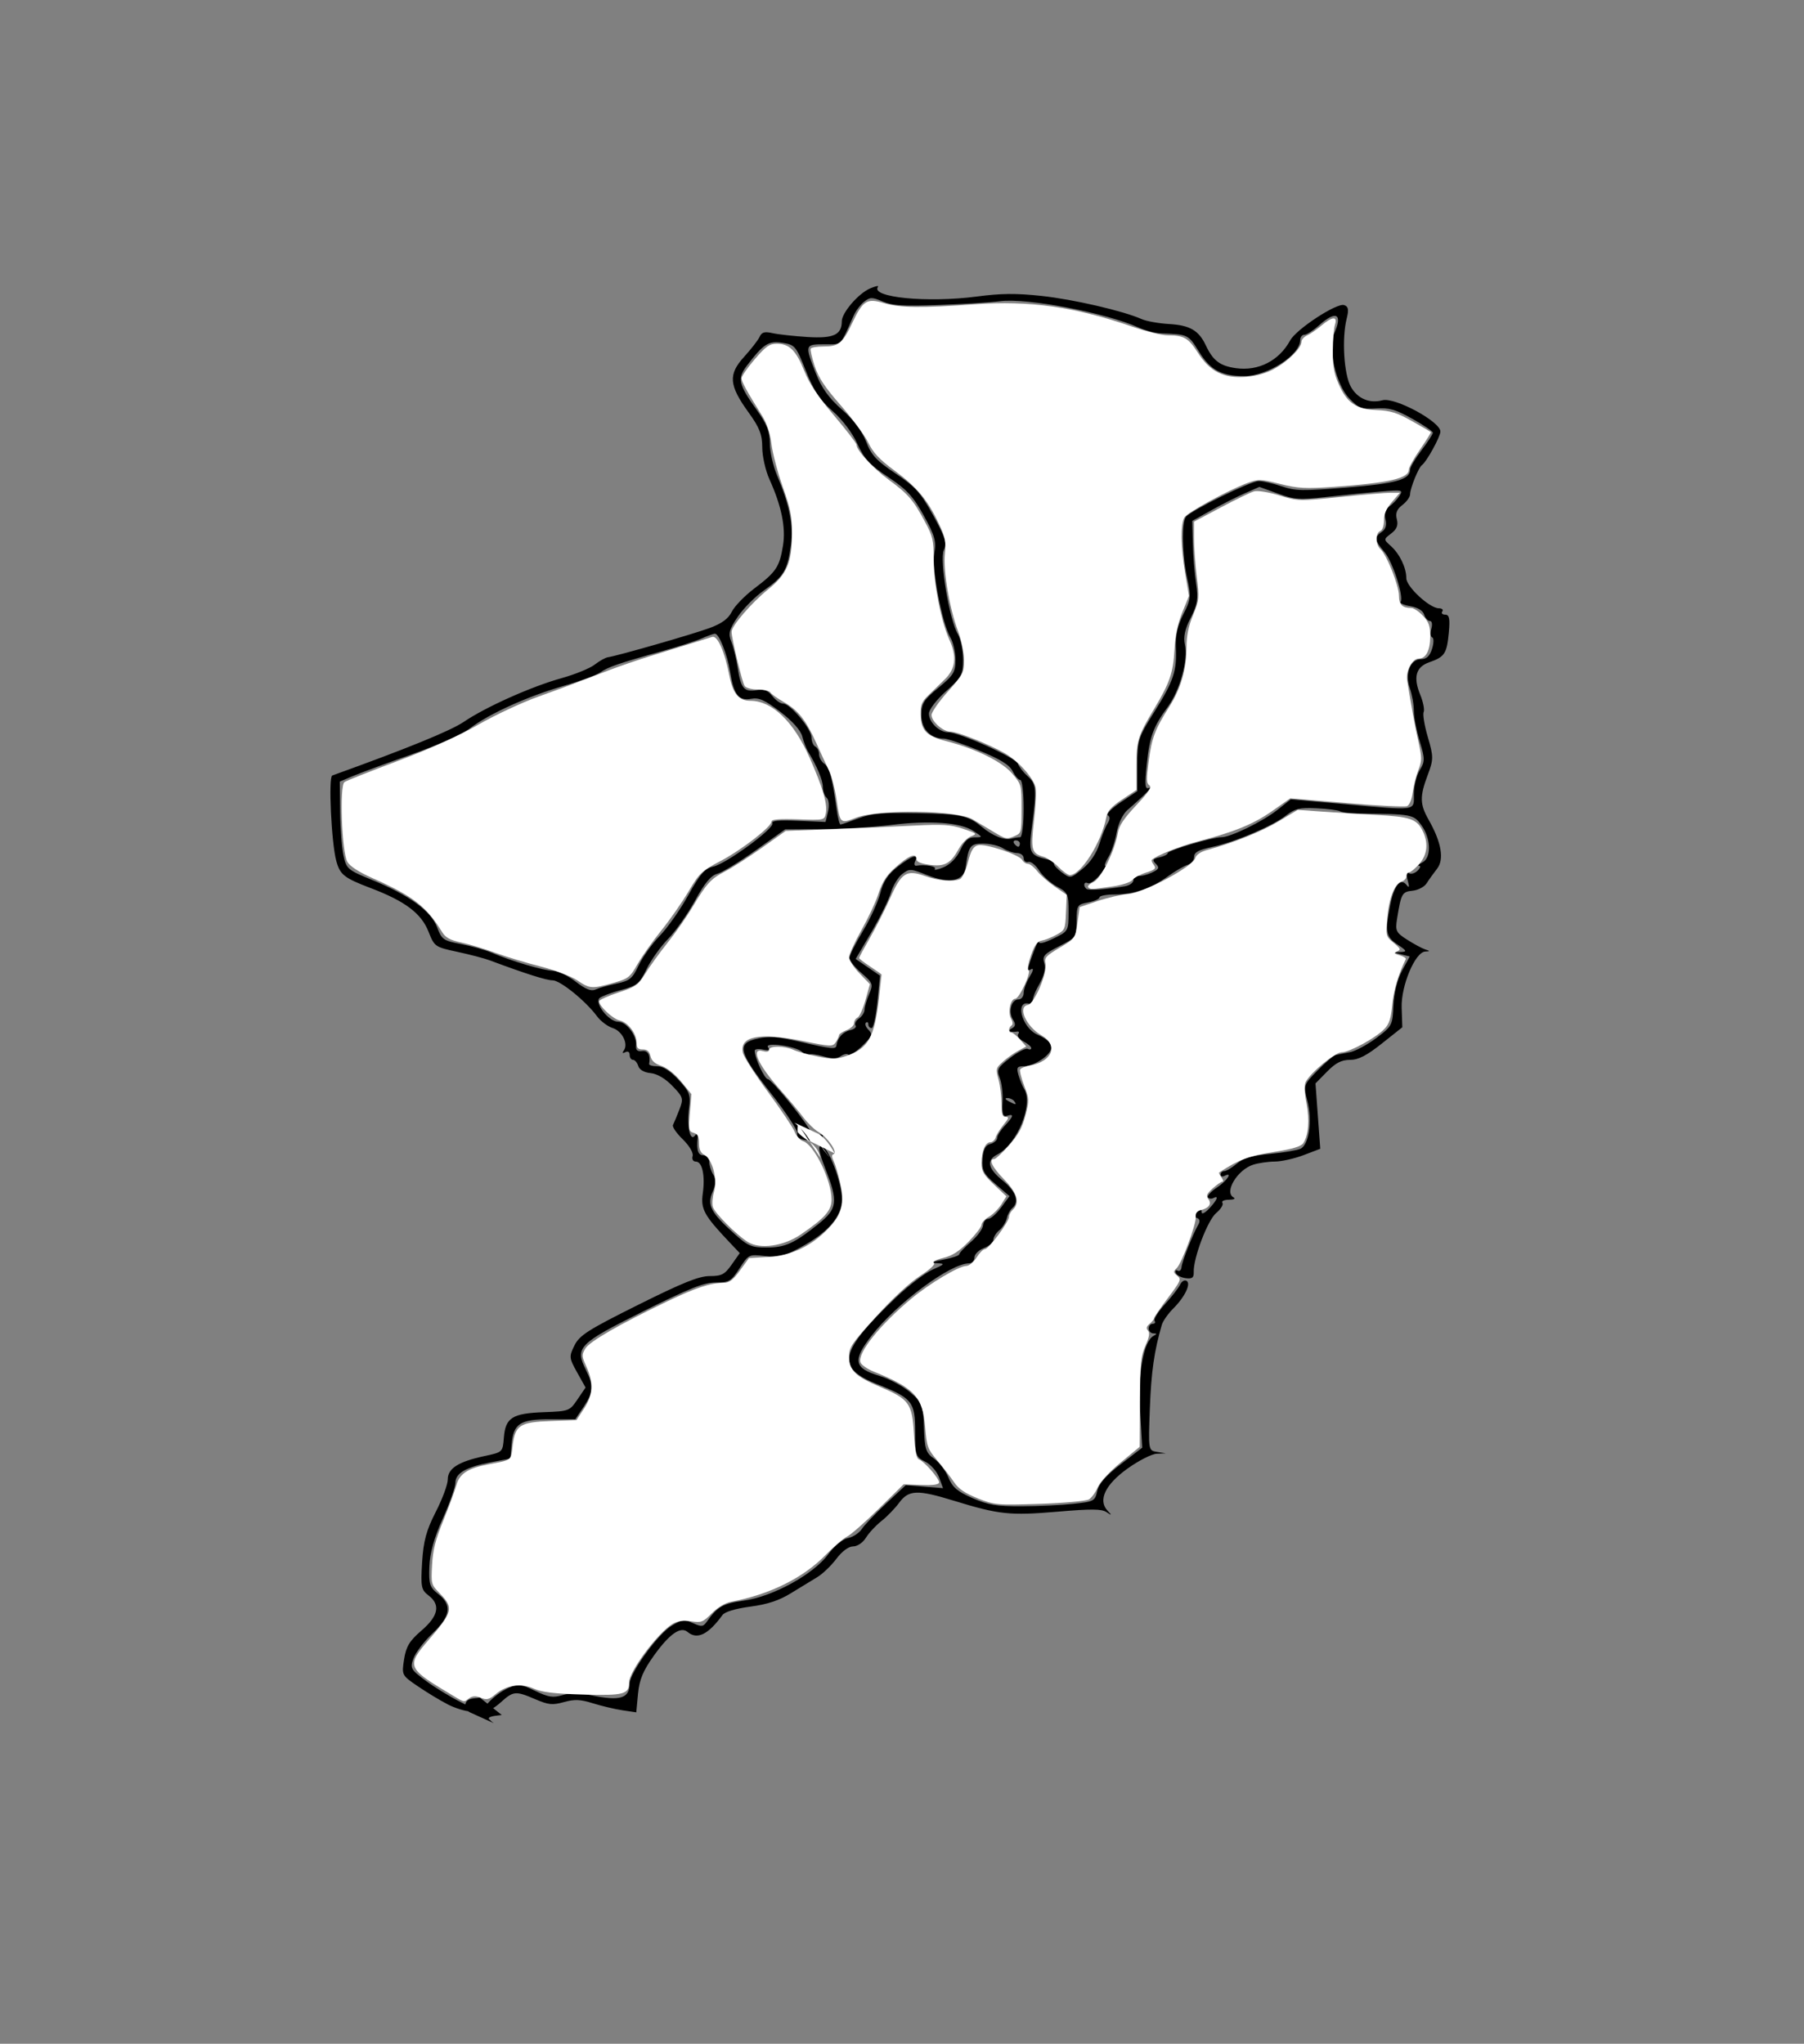 <?xml version="1.0" encoding="UTF-8" standalone="no"?>
<!-- Created with Inkscape (http://www.inkscape.org/) -->

<svg class="img-fluid"
   width="165.375mm"
   height="187.381mm"
   viewBox="0 0 165.375 187.381"
   version="1.1"
   id="svg534"
   xml:space="preserve"
   sodipodi:docname="mfoudi.svg"
   inkscape:version="1.2.2 (732a01da63, 2022-12-09)"
   xmlns:inkscape="http://www.inkscape.org/namespaces/inkscape"
   xmlns:sodipodi="http://sodipodi.sourceforge.net/DTD/sodipodi-0.dtd"
   xmlns="http://www.w3.org/2000/svg"
   xmlns:svg="http://www.w3.org/2000/svg"><rect x="0" y="0" width="165.375" height="187.381" fill="#808080" stroke="none"/><sodipodi:namedview
     id="namedview536"
     pagecolor="#ffffff"
     bordercolor="#000000"
     borderopacity="0.25"
     inkscape:showpageshadow="2"
     inkscape:pageopacity="0.0"
     inkscape:pagecheckerboard="0"
     inkscape:deskcolor="#d1d1d1"
     inkscape:document-units="mm"
     showgrid="false"
     inkscape:zoom="0.71624579"
     inkscape:cx="261.08356"
     inkscape:cy="479.58397"
     inkscape:window-width="1920"
     inkscape:window-height="991"
     inkscape:window-x="-9"
     inkscape:window-y="-9"
     inkscape:window-maximized="1"
     inkscape:current-layer="layer1" /><defs
     id="defs531" /><g
     inkscape:label="Calque 1"
     inkscape:groupmode="layer"
     id="layer1"
     transform="translate(-21.212,-21.889)"><path
       style="fill:#000000;stroke-width:0.318"
       d="m 62.247,178.147 c -0.677,-0.346 -1.903,-1.087 -2.725,-1.648 -1.484,-1.012 -1.492,-1.029 -1.267,-2.478 0.182,-1.17 0.499,-1.693 1.596,-2.637 1.56,-1.341 1.763,-2.37 0.637,-3.224 -0.662,-0.502 -0.718,-0.793 -0.58,-3.034 0.12,-1.949 0.388,-2.937 1.253,-4.623 0.606,-1.179 1.101,-2.521 1.101,-2.982 0,-1.005 0.98,-1.625 3.376,-2.136 1.654,-0.353 1.66,-0.359 1.764,-1.689 0.142,-1.823 0.772,-2.225 3.657,-2.332 2.317,-0.086 2.369,-0.106 3.094,-1.174 l 0.738,-1.086 -0.777,-1.392 c -0.732,-1.312 -0.746,-1.454 -0.241,-2.467 0.464,-0.933 1.237,-1.426 5.831,-3.718 4.087,-2.039 5.587,-2.642 6.569,-2.642 1.094,0 1.377,-0.148 2.013,-1.053 l 0.74,-1.053 -0.966,-1.02 c -2.297,-2.425 -2.623,-3.02 -2.426,-4.429 0.232,-1.663 -0.043,-2.94 -0.632,-2.94 -0.253,0 -0.382,-0.222 -0.297,-0.51 0.086,-0.289 -0.304,-0.952 -0.9,-1.531 -0.578,-0.561 -0.984,-1.152 -0.901,-1.312 0.083,-0.16 0.342,-0.786 0.577,-1.389 0.403,-1.037 0.369,-1.158 -0.62,-2.187 -0.66,-0.687 -1.401,-1.124 -2.006,-1.184 -0.594,-0.059 -1.026,-0.309 -1.134,-0.656 -0.096,-0.308 -0.313,-0.561 -0.481,-0.561 -0.169,0 -0.307,-0.205 -0.307,-0.455 0,-0.269 -0.163,-0.37 -0.401,-0.247 -0.255,0.132 -0.306,0.08 -0.141,-0.145 0.446,-0.605 -0.133,-1.786 -1.012,-2.067 -0.462,-0.148 -1.111,-0.635 -1.441,-1.083 -1.031,-1.399 -3.37,-3.293 -4.066,-3.293 -0.575,0 -2.48,-0.606 -5.789,-1.841 -0.478,-0.178 -1.806,-0.526 -2.952,-0.772 -2.045,-0.44 -2.094,-0.474 -2.638,-1.851 -0.662,-1.675 -2.138,-2.79 -5.277,-3.985 -2.457,-0.935 -2.825,-1.223 -3.174,-2.485 -0.45,-1.626 -0.739,-7.714 -0.372,-7.846 6.793,-2.444 10.851,-4.099 12.045,-4.91 2.016,-1.37 6.203,-3.243 8.967,-4.012 1.242,-0.346 2.613,-0.905 3.046,-1.244 0.434,-0.339 0.981,-0.643 1.216,-0.677 0.864,-0.123 7.77,-2.107 9.312,-2.676 1.127,-0.415 1.724,-0.854 2.043,-1.5 0.248,-0.502 1.185,-1.468 2.083,-2.145 1.983,-1.497 2.294,-1.965 2.61,-3.927 0.265,-1.646 -0.14,-3.623 -1.241,-6.057 -0.364,-0.805 -0.662,-2.125 -0.662,-2.933 0,-1.173 -0.253,-1.819 -1.253,-3.202 -1.803,-2.494 -1.884,-3.48 -0.416,-5.096 0.65,-0.716 1.293,-1.546 1.429,-1.844 0.195,-0.429 0.448,-0.499 1.198,-0.332 0.523,0.117 1.958,0.275 3.189,0.352 2.384,0.15 3.145,-0.199 3.145,-1.443 0,-0.779 1.514,-2.54 2.584,-3.006 0.502,-0.218 0.83,-0.286 0.731,-0.151 -0.714,0.969 4.505,1.484 9.04,0.892 2.278,-0.298 3.6,-0.31 5.966,-0.057 2.897,0.31 7.509,1.379 9.168,2.124 0.426,0.191 1.55,0.394 2.499,0.449 1.921,0.113 2.734,0.583 3.379,1.954 0.661,1.404 1.295,1.886 2.752,2.093 2.068,0.293 3.967,-0.676 4.986,-2.546 0.56,-1.027 4.264,-3.454 4.94,-3.236 0.392,0.126 0.448,0.41 0.242,1.224 -0.462,1.824 -0.26,5.135 0.383,6.274 0.612,1.082 1.701,1.545 2.891,1.228 1.135,-0.302 5.313,1.954 5.313,2.869 0,0.475 -1.281,2.799 -1.698,3.081 -0.3,0.203 -1.08,2.133 -1.08,2.673 0,0.244 -0.318,0.686 -0.708,0.982 -0.507,0.385 -0.651,0.755 -0.508,1.302 0.144,0.549 -0.002,0.917 -0.513,1.306 -0.707,0.537 -0.708,0.547 -0.036,1.149 0.812,0.728 1.418,1.988 1.418,2.949 0,0.783 2.138,2.761 2.984,2.761 0.291,0 0.433,0.131 0.315,0.292 -0.118,0.16 0.002,0.292 0.269,0.292 0.375,0 0.448,0.375 0.325,1.677 -0.178,1.894 -0.382,2.201 -1.786,2.689 -1.231,0.428 -1.492,1.367 -0.83,2.981 0.271,0.66 0.412,1.374 0.314,1.588 -0.098,0.214 0.076,1.252 0.386,2.308 0.523,1.779 0.522,2.032 -0.013,3.455 -0.742,1.975 -0.727,2.681 0.083,4.109 1.176,2.072 1.443,3.634 0.769,4.495 -0.324,0.414 -0.755,1.015 -0.957,1.336 -0.203,0.321 -0.782,0.625 -1.288,0.675 -0.96,0.096 -1.046,0.252 -1.418,2.572 -0.177,1.103 -0.097,1.267 0.933,1.923 0.62,0.394 1.361,0.792 1.647,0.885 0.463,0.149 0.463,0.171 0,0.196 -0.929,0.05 -2.227,3.151 -2.159,5.157 l 0.06,1.786 -1.882,1.494 c -1.401,1.112 -2.148,1.494 -2.92,1.494 -0.774,0 -1.306,0.274 -2.097,1.079 l -1.06,1.079 0.218,2.997 0.218,2.997 -1.528,0.582 c -0.841,0.32 -2.026,0.585 -2.635,0.589 -0.608,0.004 -1.499,0.132 -1.979,0.285 -1.449,0.462 -2.689,2.511 -1.815,2.997 0.221,0.123 0.044,0.216 -0.417,0.219 -0.441,0.003 -0.709,0.131 -0.595,0.285 0.114,0.155 -0.145,0.577 -0.576,0.938 -0.779,0.654 -2.103,4.143 -2.054,5.412 0.02,0.512 -0.139,0.633 -0.734,0.556 -0.417,-0.053 -0.827,-0.267 -0.909,-0.476 -0.083,-0.208 -0.007,-0.304 0.168,-0.213 0.175,0.091 0.336,-0.055 0.358,-0.324 0.042,-0.509 1.042,-3.044 1.536,-3.894 0.18,-0.31 0.13,-0.537 -0.137,-0.62 -0.328,-0.101 -0.325,-0.216 0.013,-0.516 0.36,-0.321 0.434,-0.32 0.434,0.003 0,0.214 0.313,0.056 0.695,-0.352 0.735,-0.785 0.91,-1.233 0.371,-0.953 -0.178,0.092 -0.401,0.063 -0.495,-0.066 -0.095,-0.128 0.285,-0.539 0.844,-0.912 0.934,-0.624 1.47,-1.466 0.669,-1.051 -0.191,0.099 -0.347,0.041 -0.347,-0.129 0,-0.17 0.149,-0.309 0.332,-0.309 0.182,0 0.699,-0.308 1.147,-0.685 0.605,-0.508 1.389,-0.739 3.038,-0.896 1.222,-0.116 2.481,-0.327 2.798,-0.47 0.78,-0.35 1.102,-2.563 0.637,-4.382 -0.369,-1.444 -0.358,-1.477 0.921,-2.787 0.712,-0.729 1.468,-1.369 1.681,-1.423 0.213,-0.053 0.794,-0.171 1.29,-0.262 0.497,-0.091 1.582,-0.67 2.411,-1.288 1.457,-1.086 1.51,-1.185 1.586,-2.994 0.048,-1.133 0.358,-2.388 0.787,-3.183 l 0.709,-1.312 -0.767,-0.19 c -0.701,-0.173 -0.707,-0.192 -0.072,-0.22 0.618,-0.027 0.586,-0.103 -0.292,-0.694 -1.07,-0.719 -1.147,-1.147 -0.655,-3.642 0.349,-1.768 0.951,-2.499 1.493,-1.813 0.246,0.311 0.277,0.195 0.109,-0.41 -0.153,-0.551 -0.11,-0.781 0.124,-0.659 0.197,0.102 0.552,-0.009 0.788,-0.248 0.236,-0.239 0.293,-0.438 0.126,-0.443 -0.167,-0.005 -0.03,-0.143 0.305,-0.306 0.834,-0.408 0.79,-2.2 -0.083,-3.403 -0.73,-1.005 -0.845,-1.027 -5.734,-1.079 -0.764,-0.008 -1.548,-0.102 -1.741,-0.208 -0.194,-0.106 -1.17,-0.23 -2.169,-0.274 -1.541,-0.069 -1.962,0.032 -2.773,0.662 -1.262,0.98 -4.711,2.449 -6.774,2.886 -1.244,0.263 -1.65,0.485 -1.65,0.903 0,0.305 -0.274,0.638 -0.608,0.74 -0.334,0.102 -1.143,0.574 -1.798,1.048 -1.548,1.121 -3.139,1.664 -4.876,1.664 -0.77,0 -1.4,0.121 -1.4,0.268 0,0.148 -0.469,0.355 -1.042,0.461 -0.992,0.183 -1.042,0.265 -1.053,1.7 -0.011,1.474 -0.046,1.525 -1.598,2.317 -1.392,0.709 -1.56,0.901 -1.363,1.559 0.147,0.49 -0.03,1.19 -0.512,2.026 -0.405,0.702 -0.638,1.41 -0.518,1.572 0.125,0.17 0.002,0.227 -0.286,0.134 -1.414,-0.456 -0.785,2.152 0.678,2.809 1.496,0.672 1.667,1.309 0.578,2.156 -0.525,0.409 -1.311,0.743 -1.746,0.743 -0.687,0 -0.762,0.106 -0.563,0.802 0.126,0.441 0.363,1.023 0.528,1.293 0.858,1.408 -0.641,5.052 -2.466,5.999 -1.029,0.534 -0.871,1.281 0.508,2.403 1.209,0.984 1.538,1.945 0.86,2.514 -0.195,0.164 -0.421,0.586 -0.502,0.938 -0.081,0.352 -0.39,0.844 -0.686,1.093 -0.297,0.249 -0.54,0.643 -0.54,0.876 0,0.233 -0.391,0.572 -0.868,0.755 -0.478,0.183 -0.868,0.573 -0.868,0.868 0,0.295 -0.226,0.536 -0.501,0.536 -1.691,0 -6.607,3.644 -8.906,6.601 -1.788,2.3 -1.657,3.002 0.694,3.712 0.914,0.276 2.19,0.959 2.835,1.518 1.105,0.957 1.178,1.147 1.25,3.244 0.068,1.966 0.177,2.298 0.931,2.833 0.47,0.333 1.062,1.112 1.316,1.73 0.367,0.894 0.818,1.279 2.202,1.883 1.46,0.636 2.188,0.757 4.519,0.748 1.528,-0.005 3.661,-0.106 4.741,-0.223 1.877,-0.203 1.972,-0.254 2.178,-1.178 0.15,-0.673 0.807,-1.42 2.17,-2.468 l 1.954,-1.503 -0.198,-3.372 c -0.204,-3.479 0.32,-6.388 1.239,-6.878 0.322,-0.172 0.319,-0.225 -0.015,-0.228 -0.239,-0.003 -0.434,-0.201 -0.434,-0.442 0,-0.241 0.166,-0.437 0.368,-0.437 0.202,0 0.279,-0.12 0.171,-0.267 -0.108,-0.147 0.32,-0.836 0.952,-1.531 0.631,-0.695 1.257,-1.502 1.389,-1.793 0.132,-0.291 0.392,-0.45 0.577,-0.354 0.457,0.237 -0.127,1.47 -1.21,2.55 -0.472,0.471 -0.942,1.142 -1.044,1.49 -0.696,2.382 -0.972,4.319 -1.098,7.682 -0.142,3.821 -0.139,3.842 0.657,3.969 l 0.8,0.128 -0.831,0.04 c -0.457,0.022 -1.662,0.636 -2.679,1.365 -2.037,1.461 -2.718,2.898 -1.826,3.853 0.422,0.451 0.411,0.466 -0.096,0.134 -0.456,-0.299 -1.356,-0.306 -4.529,-0.036 -4.335,0.369 -5.329,0.262 -9.488,-1.017 -3.316,-1.02 -4.116,-0.989 -4.986,0.192 -0.386,0.524 -1.117,1.278 -1.624,1.677 -0.508,0.398 -1.147,1.085 -1.42,1.526 -0.285,0.46 -0.787,0.802 -1.178,0.802 -0.415,0 -1.018,0.448 -1.543,1.146 -0.474,0.63 -1.262,1.385 -1.753,1.677 -0.49,0.292 -1.572,0.952 -2.403,1.467 -1.076,0.666 -2.149,1.021 -3.722,1.231 -1.379,0.184 -2.34,0.474 -2.557,0.772 -1.306,1.795 -2.318,2.288 -3.193,1.554 -0.642,-0.539 -1.648,0.16 -3.066,2.129 -1.013,1.406 -1.359,2.231 -1.482,3.536 l -0.161,1.702 -1.258,-0.187 c -0.692,-0.103 -1.91,-0.391 -2.706,-0.639 -1.172,-0.366 -1.68,-0.388 -2.668,-0.114 -1.05,0.291 -1.416,0.254 -2.619,-0.261 -1.824,-0.781 -2.007,-0.764 -3.192,0.301 -0.551,0.495 -1.172,0.853 -1.38,0.795 -0.535,-0.15 0.911,-1.615 2.107,-2.134 0.909,-0.394 1.097,-0.374 2.445,0.269 1.232,0.587 1.625,0.648 2.51,0.389 0.747,-0.219 1.51,-0.212 2.647,0.022 2.634,0.543 3.492,0.282 3.502,-1.065 0.007,-0.985 2.609,-4.572 3.856,-5.317 0.956,-0.571 1.161,-0.596 1.957,-0.238 0.794,0.357 0.931,0.342 1.274,-0.144 0.965,-1.365 1.488,-1.662 3.371,-1.917 2.642,-0.357 6.377,-2.398 7.726,-4.222 0.585,-0.791 1.333,-1.409 1.833,-1.514 0.465,-0.098 1.036,-0.472 1.269,-0.831 0.233,-0.359 1.235,-1.411 2.227,-2.338 l 1.803,-1.685 1.708,0.138 1.708,0.138 -0.361,-0.989 c -0.199,-0.544 -0.773,-1.193 -1.276,-1.442 -0.864,-0.428 -0.914,-0.579 -0.914,-2.745 0,-2.733 -0.275,-3.08 -3.436,-4.334 -3.871,-1.535 -3.571,-2.957 1.684,-7.979 1.141,-1.091 2.638,-2.233 3.326,-2.538 1.171,-0.52 1.195,-0.558 0.382,-0.599 -0.611,-0.031 -0.431,-0.126 0.608,-0.322 0.812,-0.153 1.476,-0.376 1.476,-0.497 0,-0.12 0.478,-0.629 1.062,-1.131 0.584,-0.501 1.086,-1.182 1.116,-1.513 0.03,-0.331 0.242,-0.601 0.473,-0.601 0.23,0 0.764,-0.469 1.186,-1.043 l 0.768,-1.043 -1.278,-1.098 c -1.106,-0.951 -1.266,-1.261 -1.192,-2.309 0.061,-0.87 0.261,-1.257 0.712,-1.377 0.345,-0.092 0.627,-0.337 0.627,-0.545 0,-0.208 0.313,-0.712 0.695,-1.12 0.817,-0.872 0.876,-1.127 0.213,-0.913 -0.375,0.121 -0.466,-0.156 -0.411,-1.248 0.039,-0.772 -0.079,-1.779 -0.261,-2.239 -0.298,-0.752 -0.202,-0.935 0.957,-1.827 0.709,-0.545 1.434,-0.916 1.611,-0.824 0.177,0.092 0.322,0.06 0.322,-0.071 0,-0.131 -0.319,-0.406 -0.708,-0.61 -0.389,-0.204 -0.612,-0.501 -0.495,-0.661 0.117,-0.159 0.084,-0.27 -0.073,-0.247 -0.672,0.098 -0.946,-0.055 -0.511,-0.286 0.352,-0.187 0.378,-0.394 0.105,-0.823 -0.452,-0.709 -0.14,-1.834 0.508,-1.834 0.264,0 0.48,-0.269 0.48,-0.598 0,-0.329 0.247,-0.999 0.55,-1.49 0.302,-0.491 0.38,-0.805 0.174,-0.697 -0.207,0.107 -0.369,0.155 -0.361,0.105 0.099,-0.583 0.986,-2.909 1.003,-2.633 0.016,0.259 0.44,0.172 1.383,-0.284 1.343,-0.649 1.36,-0.678 1.365,-2.414 0.006,-1.646 -0.062,-1.794 -1.066,-2.34 -0.59,-0.321 -1.326,-0.986 -1.636,-1.479 -0.31,-0.493 -0.755,-0.843 -0.988,-0.778 -0.233,0.065 -0.424,-0.089 -0.424,-0.343 0,-0.254 -0.274,-0.466 -0.608,-0.471 -0.334,-0.005 -0.911,-0.202 -1.282,-0.437 -0.371,-0.235 -1.188,-0.428 -1.817,-0.428 -1.202,0 -1.34,0.185 -1.612,2.17 -0.174,1.272 -1.456,1.537 -3.515,0.724 -1.547,-0.61 -1.634,-0.615 -2.293,-0.114 -0.377,0.286 -0.847,1.057 -1.044,1.713 -0.198,0.656 -1.006,2.293 -1.795,3.637 l -1.436,2.445 1.117,0.766 1.117,0.766 -0.239,2.403 c -0.131,1.321 -0.373,2.403 -0.536,2.403 -0.164,0 -0.297,-0.153 -0.297,-0.34 0,-0.187 -0.1,-0.256 -0.223,-0.153 -0.123,0.103 -0.025,0.387 0.216,0.632 0.355,0.359 0.35,0.542 -0.027,0.955 -0.861,0.942 -1.627,1.497 -1.831,1.326 -0.111,-0.093 -0.417,-0.02 -0.68,0.163 -0.355,0.247 -0.765,0.249 -1.589,0.008 -0.611,-0.179 -1.205,-0.246 -1.319,-0.15 -0.115,0.096 -0.38,-0.008 -0.59,-0.231 -0.51,-0.543 -3.537,-0.971 -3.15,-0.445 0.198,0.269 0.069,0.325 -0.477,0.205 -0.412,-0.09 -0.749,-0.043 -0.749,0.104 0,0.662 0.898,2.594 1.213,2.611 0.365,0.02 3.735,4.194 3.94,4.879 0.065,0.216 0.338,0.322 0.608,0.235 0.27,-0.087 0.491,-0.042 0.491,0.1 0,0.363 -0.7,0.517 -1.654,0.364 -0.522,-0.084 -0.771,-0.299 -0.698,-0.604 0.062,-0.26 -1.024,-1.917 -2.414,-3.681 -2.996,-3.801 -3.186,-4.6 -1.195,-5.024 1.038,-0.221 1.864,-0.161 3.734,0.271 3.012,0.697 3.416,0.741 3.464,0.379 0.091,-0.696 0.598,-1.266 1.253,-1.409 0.388,-0.085 0.613,-0.28 0.501,-0.433 -0.113,-0.153 0.028,-0.44 0.312,-0.638 0.284,-0.198 0.517,-0.565 0.517,-0.814 0,-0.25 0.187,-0.889 0.417,-1.421 0.391,-0.908 0.349,-1.026 -0.695,-1.93 -0.611,-0.529 -1.111,-1.153 -1.11,-1.386 6.8e-4,-0.233 0.555,-1.342 1.232,-2.464 0.677,-1.123 1.398,-2.697 1.603,-3.499 0.269,-1.057 0.706,-1.718 1.59,-2.405 1.316,-1.024 1.926,-1.214 1.599,-0.498 -0.113,0.247 -0.069,0.428 0.098,0.403 0.83,-0.127 1.884,0.054 1.707,0.294 -0.11,0.149 0.248,0.084 0.795,-0.145 0.616,-0.258 1.202,-0.861 1.541,-1.584 0.408,-0.873 0.74,-1.167 1.315,-1.167 0.759,0 0.758,-0.007 -0.103,-0.576 -1.196,-0.79 -4.01,-0.997 -7.556,-0.556 -1.624,0.202 -4.474,0.375 -6.333,0.385 l -3.381,0.018 -2.702,1.927 c -1.486,1.06 -3.069,2.025 -3.517,2.144 -0.582,0.155 -1.164,0.855 -2.033,2.447 -0.67,1.226 -1.785,2.813 -2.479,3.526 -0.693,0.713 -1.581,1.96 -1.973,2.77 -0.642,1.327 -0.873,1.517 -2.329,1.911 -0.889,0.241 -1.776,0.572 -1.97,0.736 -0.521,0.44 0.834,2.179 1.699,2.179 0.768,0 1.732,1.296 1.637,2.201 -0.041,0.393 0.127,0.542 0.548,0.483 0.543,-0.077 0.798,0.387 0.649,1.179 -0.023,0.12 0.316,0.219 0.753,0.219 0.523,0 1.186,0.423 1.941,1.239 1.009,1.091 1.126,1.396 0.972,2.551 -0.222,1.667 0.075,3.133 0.524,2.578 0.237,-0.293 0.302,-0.245 0.261,0.192 -0.112,1.171 0.036,1.604 0.545,1.604 0.295,0 0.521,0.261 0.521,0.602 0,0.331 0.165,0.86 0.366,1.176 0.263,0.412 0.244,0.856 -0.065,1.574 -0.521,1.209 -0.17,1.89 1.972,3.82 1.271,1.146 1.589,1.283 2.971,1.283 1.706,0 2.535,-0.375 4.742,-2.145 1.764,-1.415 1.844,-2.035 0.655,-5.082 -0.599,-1.535 -0.701,-2.104 -0.379,-2.104 0.608,0 1.895,3.327 1.895,4.898 0,1.588 -1.27,3.058 -3.836,4.44 -1.499,0.807 -1.962,0.918 -3.228,0.772 -1.46,-0.168 -1.488,-0.154 -2.323,1.128 -0.775,1.192 -0.956,1.298 -2.192,1.298 -1.077,0 -2.415,0.534 -6.675,2.662 -5.904,2.95 -6.239,3.294 -5.21,5.362 0.721,1.448 0.683,2.035 -0.218,3.381 l -0.759,1.133 h -2.313 c -2.759,0 -3.361,0.394 -3.526,2.313 l -0.111,1.291 -1.737,0.331 c -2.332,0.445 -3.298,0.998 -3.306,1.894 -0.004,0.402 -0.526,1.883 -1.161,3.289 -0.788,1.747 -1.176,3.136 -1.224,4.383 -0.062,1.619 0.03,1.904 0.814,2.523 1.289,1.017 1.143,2.016 -0.527,3.609 -0.776,0.74 -1.562,1.775 -1.747,2.301 -0.317,0.9 -0.251,1.018 1.15,2.058 0.818,0.606 2.268,1.489 3.223,1.962 1.427,0.706 1.582,0.855 0.868,0.838 -0.478,-0.011 -1.422,-0.304 -2.099,-0.65 z m 51.938,-55.298 c -0.118,-0.16 -0.401,-0.29 -0.628,-0.287 -0.249,0.003 -0.206,0.117 0.107,0.287 0.667,0.362 0.787,0.362 0.521,0 z M 77.717,112.074 c 1.224,-0.257 1.468,-0.458 2.046,-1.683 0.361,-0.765 1.231,-1.981 1.932,-2.703 0.701,-0.722 1.877,-2.396 2.612,-3.722 1.088,-1.959 1.517,-2.45 2.298,-2.624 1.193,-0.267 5.623,-3.515 5.415,-3.971 -0.109,-0.237 0.572,-0.303 2.359,-0.227 l 2.512,0.106 0.229,-0.959 c 0.127,-0.534 0.073,-1.09 -0.123,-1.254 -0.193,-0.162 -0.352,-0.61 -0.352,-0.995 0,-0.618 -0.552,-1.934 -1.374,-3.275 -0.151,-0.246 -0.381,-0.854 -0.511,-1.353 -0.148,-0.565 -0.906,-1.415 -2.017,-2.262 -1.431,-1.089 -1.956,-1.324 -2.673,-1.192 -1.139,0.209 -1.592,-0.373 -1.93,-2.485 -0.257,-1.607 -1.008,-3.487 -1.393,-3.487 -0.115,0 -0.659,0.196 -1.21,0.435 -0.551,0.239 -2.145,0.754 -3.543,1.144 -3.984,1.112 -5.07,1.483 -5.739,1.963 -0.342,0.246 -1.873,0.81 -3.401,1.254 -3.294,0.957 -6.8,2.545 -8.547,3.87 -0.72,0.546 -3.026,1.578 -5.386,2.411 -2.27,0.801 -4.674,1.687 -5.342,1.97 l -1.216,0.515 0.03,2.768 c 0.017,1.523 0.156,3.337 0.31,4.032 0.267,1.205 0.388,1.307 2.647,2.23 3.361,1.373 5.367,2.834 5.929,4.318 0.43,1.136 0.577,1.24 2.197,1.548 0.955,0.182 2.205,0.532 2.778,0.779 1.78,0.767 4.839,1.67 5.656,1.67 0.429,0 1.356,0.444 2.061,0.986 0.919,0.707 1.433,0.915 1.818,0.736 0.295,-0.138 1.162,-0.382 1.926,-0.542 z m 46.626,-8.93 c 0.43,-0.073 0.781,-0.333 0.781,-0.577 0,-0.245 0.195,-0.411 0.434,-0.371 0.239,0.041 0.796,-0.094 1.238,-0.299 0.66,-0.306 0.727,-0.451 0.377,-0.805 -0.352,-0.356 -0.294,-0.461 0.325,-0.597 0.413,-0.091 0.752,-0.263 0.752,-0.383 0,-0.246 4.1,-1.463 4.93,-1.463 0.841,0 3.797,-1.444 5.142,-2.511 l 1.216,-0.965 4.688,0.42 c 6.998,0.627 6.598,0.681 6.598,-0.895 0,-0.73 0.242,-1.719 0.537,-2.199 0.485,-0.787 0.485,-1.044 0,-2.633 -0.296,-0.968 -0.537,-2.227 -0.537,-2.797 0,-0.57 -0.168,-1.51 -0.374,-2.09 -0.476,-1.341 0.045,-2.658 1.05,-2.658 0.489,0 0.781,-0.279 0.992,-0.948 0.164,-0.521 0.169,-0.991 0.01,-1.045 -0.159,-0.053 -0.193,-0.414 -0.077,-0.802 0.117,-0.391 0.057,-0.705 -0.134,-0.705 -0.189,0 -0.426,-0.263 -0.527,-0.585 -0.114,-0.365 -0.584,-0.652 -1.25,-0.764 -0.588,-0.099 -0.998,-0.275 -0.911,-0.392 0.325,-0.441 -0.72,-3.691 -1.47,-4.573 -0.924,-1.087 -0.96,-1.362 -0.245,-1.86 0.356,-0.248 0.468,-0.637 0.332,-1.156 -0.138,-0.526 -0.023,-0.908 0.351,-1.169 0.305,-0.213 0.721,-0.647 0.924,-0.965 0.353,-0.553 0.282,-0.57 -1.669,-0.406 -1.12,0.094 -3.325,0.315 -4.9,0.49 -2.628,0.292 -3.003,0.268 -4.564,-0.296 l -1.701,-0.614 -1.34,0.588 c -0.737,0.323 -2.122,1.025 -3.077,1.559 l -1.737,0.971 0.05,2.035 c 0.028,1.119 0.164,2.79 0.303,3.711 0.21,1.387 0.124,1.929 -0.498,3.143 -0.527,1.028 -0.686,1.76 -0.532,2.449 0.314,1.405 -0.445,4.176 -1.562,5.707 -1.354,1.855 -1.677,2.747 -1.939,5.356 -0.189,1.879 -0.146,2.253 0.237,2.067 0.45,-0.219 -0.468,0.717 -2.001,2.041 -0.424,0.366 -0.84,1.237 -0.989,2.068 -0.141,0.79 -0.48,1.798 -0.753,2.241 -0.273,0.443 -0.403,0.806 -0.29,0.806 0.113,0 -0.129,0.395 -0.539,0.878 -0.41,0.483 -0.889,0.803 -1.066,0.712 -0.351,-0.182 -0.446,0.249 -0.116,0.526 0.193,0.162 1.779,0.052 3.529,-0.245 z m -2.354,-3.867 c 0.225,-0.746 0.568,-1.604 0.762,-1.906 0.227,-0.354 0.233,-0.613 0.015,-0.729 -0.186,-0.099 0.347,-0.638 1.184,-1.199 l 1.522,-1.019 v -2.394 c 0,-2.273 0.079,-2.52 1.554,-4.869 1.768,-2.815 2.087,-3.772 1.981,-5.939 -0.052,-1.048 0.165,-2.006 0.681,-3.012 0.689,-1.345 0.721,-1.638 0.354,-3.308 -0.458,-2.087 -0.523,-5.09 -0.121,-5.621 0.433,-0.572 5.952,-3.288 6.681,-3.288 0.365,0 1.31,0.217 2.098,0.482 1.286,0.432 1.904,0.443 5.998,0.11 4.529,-0.368 5.78,-0.725 5.78,-1.648 0,-0.21 0.469,-1.003 1.042,-1.761 0.573,-0.759 1.042,-1.483 1.042,-1.611 0,-0.127 -0.845,-0.702 -1.877,-1.278 -1.548,-0.863 -2.133,-1.03 -3.339,-0.951 -1.313,0.086 -1.563,-0.008 -2.45,-0.925 -1.198,-1.237 -1.982,-4.612 -1.38,-5.941 0.817,-1.804 0.179,-2.16 -1.373,-0.765 -0.535,0.481 -1.145,0.875 -1.355,0.875 -0.21,0 -0.382,0.217 -0.382,0.483 0,1.367 -3.007,3.308 -5.123,3.308 -2.087,0 -3.1,-0.54 -4.137,-2.206 -1.012,-1.627 -0.986,-1.614 -3.59,-1.72 -0.478,-0.019 -1.354,-0.253 -1.948,-0.519 -3.039,-1.363 -10.281,-2.741 -12.723,-2.421 -0.814,0.107 -3.312,0.263 -5.553,0.347 -3.295,0.124 -4.285,0.064 -5.18,-0.31 -1.008,-0.422 -1.16,-0.422 -1.712,-0.003 -0.333,0.253 -0.776,0.844 -0.985,1.314 -1.245,2.805 -1.038,2.603 -2.679,2.603 -1.783,0 -1.799,0.054 -0.783,2.64 0.534,1.361 1.194,2.281 2.391,3.337 1.074,0.947 1.855,1.982 2.228,2.952 0.473,1.231 0.949,1.745 2.696,2.916 1.806,1.21 2.318,1.78 3.448,3.834 1.113,2.024 1.27,2.538 0.975,3.189 -0.408,0.901 0.517,6.416 1.296,7.723 0.258,0.433 0.469,1.469 0.469,2.302 0,1.393 -0.125,1.628 -1.563,2.918 -0.879,0.789 -1.563,1.685 -1.563,2.048 0,0.793 0.94,1.712 1.75,1.712 1.02,0 6.187,2.322 6.396,2.874 0.109,0.287 0.519,0.811 0.911,1.165 0.794,0.716 0.835,1.192 0.39,4.562 -0.327,2.475 -0.233,2.676 1.426,3.061 0.346,0.08 0.609,0.254 0.585,0.387 -0.024,0.132 0.308,0.496 0.736,0.808 0.78,0.568 0.78,0.568 1.897,-0.342 0.688,-0.56 1.275,-1.431 1.527,-2.266 z m -7.284,-0.045 c 0,-0.16 -0.166,-0.292 -0.368,-0.292 -0.202,0 -0.271,0.131 -0.153,0.292 0.118,0.16 0.284,0.292 0.368,0.292 0.084,0 0.153,-0.131 0.153,-0.292 z m 0.028,-0.583 c 0.175,0 0.319,-1.181 0.319,-2.624 0,-1.443 -0.137,-2.624 -0.305,-2.624 -0.168,0 -0.484,-0.361 -0.703,-0.802 -0.289,-0.584 -1.128,-1.1 -3.081,-1.899 -1.476,-0.603 -2.922,-1.095 -3.214,-1.093 -1.225,0.009 -2.074,-0.867 -2.074,-2.139 0,-1.078 0.198,-1.398 1.563,-2.523 1.377,-1.134 1.563,-1.438 1.563,-2.554 0,-0.696 -0.21,-1.62 -0.466,-2.053 -0.774,-1.309 -1.727,-6.307 -1.473,-7.728 0.195,-1.09 0.049,-1.614 -0.961,-3.441 -0.975,-1.765 -1.566,-2.405 -3.262,-3.534 -1.689,-1.124 -2.212,-1.688 -2.835,-3.061 -0.452,-0.997 -1.377,-2.219 -2.268,-2.995 -1.149,-1.002 -1.728,-1.874 -2.451,-3.691 -0.903,-2.269 -1.002,-2.388 -2.14,-2.567 -1.288,-0.203 -1.733,0.083 -3.28,2.112 -0.879,1.152 -0.754,1.71 0.896,4.011 0.939,1.309 1.222,2.023 1.222,3.08 0,0.757 0.295,2.077 0.656,2.933 1.157,2.745 1.522,4.583 1.274,6.421 -0.307,2.276 -0.659,2.869 -2.45,4.126 -0.819,0.575 -1.911,1.674 -2.427,2.442 -0.793,1.181 -0.883,1.532 -0.586,2.272 0.193,0.481 0.452,1.537 0.576,2.347 0.294,1.931 0.586,2.287 1.725,2.104 0.707,-0.114 1.054,0.015 1.466,0.543 0.297,0.381 0.743,0.692 0.991,0.692 0.648,0 2.595,2.327 2.595,3.102 0,0.36 0.156,0.735 0.347,0.834 0.191,0.099 0.347,0.419 0.347,0.71 0,0.292 0.219,0.683 0.486,0.869 0.468,0.326 0.712,1.231 1.124,4.179 0.107,0.762 0.265,1.385 0.353,1.385 0.088,0 0.815,-0.249 1.616,-0.554 1.192,-0.453 2.151,-0.542 5.277,-0.488 4.161,0.072 4.776,0.201 6.078,1.272 1.011,0.832 2.065,1.244 2.72,1.063 0.254,-0.07 0.606,-0.128 0.781,-0.128 z"
       id="path667" /><path
       style="fill:#ffffff;stroke-width:0.243"
       d="m 118.232,101.367 c -0.421,-0.416 -1.039,-0.833 -1.373,-0.928 -1.085,-0.306 -1.173,-0.649 -0.858,-3.332 0.157,-1.339 0.222,-2.701 0.144,-3.027 -0.216,-0.898 -1.611,-2.442 -2.834,-3.135 -1.495,-0.847 -4.326,-1.97 -4.967,-1.97 -0.681,0 -1.736,-0.933 -1.736,-1.536 0,-0.257 0.67,-1.218 1.489,-2.135 1.409,-1.578 1.489,-1.732 1.489,-2.873 0,-0.696 -0.235,-1.834 -0.557,-2.693 -0.784,-2.097 -1.361,-5.514 -1.196,-7.084 0.117,-1.117 0.04,-1.494 -0.571,-2.785 -1.023,-2.16 -1.991,-3.316 -4.044,-4.833 -1.392,-1.028 -1.954,-1.626 -2.406,-2.558 -0.324,-0.669 -1.457,-2.204 -2.517,-3.412 -1.472,-1.677 -2.039,-2.531 -2.398,-3.609 -0.258,-0.777 -0.423,-1.499 -0.366,-1.606 0.057,-0.106 0.569,-0.193 1.137,-0.193 1.425,0 1.782,-0.282 2.638,-2.091 1.013,-2.138 1.351,-2.356 2.939,-1.888 1.478,0.436 3.405,0.461 8.315,0.108 5.034,-0.361 9.193,0.231 14.477,2.061 1.236,0.428 2.672,0.78 3.192,0.782 1.517,0.006 1.923,0.237 2.789,1.593 1.114,1.744 2.385,2.377 4.44,2.211 0.987,-0.08 1.904,-0.348 2.655,-0.778 1.266,-0.723 2.404,-1.872 2.404,-2.427 0,-0.197 0.232,-0.461 0.516,-0.587 0.284,-0.126 0.871,-0.529 1.305,-0.896 1.007,-0.851 1.511,-0.885 1.254,-0.087 -0.103,0.319 -0.192,1.392 -0.199,2.385 -0.009,1.389 0.111,2.086 0.523,3.027 0.773,1.766 1.604,2.34 3.5,2.417 1.262,0.051 1.867,0.24 3.227,1.007 0.92,0.519 1.701,0.974 1.735,1.011 0.034,0.037 -0.404,0.743 -0.974,1.568 -0.57,0.825 -1.036,1.66 -1.036,1.855 0,0.818 -1.788,1.234 -6.835,1.593 -2.624,0.187 -3.324,0.149 -4.978,-0.265 -1.79,-0.449 -2,-0.454 -3.018,-0.073 -1.738,0.65 -5.42,2.658 -5.734,3.127 -0.385,0.575 -0.361,2.665 0.06,5.161 l 0.346,2.053 -0.613,1.506 c -0.43,1.058 -0.644,2.085 -0.72,3.453 -0.115,2.091 -0.44,3.029 -1.88,5.428 -1.472,2.452 -1.605,2.886 -1.605,5.236 v 2.168 l -1.311,0.874 c -1.004,0.67 -1.345,1.055 -1.457,1.647 -0.436,2.3 -2.327,5.285 -3.348,5.285 -0.156,0 -0.628,-0.34 -1.049,-0.756 z"
       id="Id_yaounde-i_1"><title
         id="title1055">Yaoundé I</title></path><path
       style="fill:#ffffff;stroke-width:0.243"
       d="m 120.963,103.236 c -0.086,-0.097 0.136,-0.315 0.494,-0.484 0.706,-0.334 1.941,-2.828 2.226,-4.496 0.113,-0.663 0.558,-1.332 1.679,-2.523 1.159,-1.231 1.448,-1.674 1.207,-1.842 -0.264,-0.184 -0.273,-0.557 -0.057,-2.196 0.287,-2.17 0.576,-2.935 1.9,-5.024 1.057,-1.669 1.568,-3.442 1.568,-5.446 0,-1.033 0.176,-1.901 0.594,-2.929 0.57,-1.4 0.584,-1.545 0.344,-3.552 -0.138,-1.151 -0.25,-2.752 -0.25,-3.558 v -1.465 l 2.463,-1.312 c 1.355,-0.721 2.725,-1.384 3.045,-1.472 0.327,-0.09 1.343,0.074 2.319,0.376 1.695,0.523 1.83,0.527 5.551,0.143 2.098,-0.216 4.193,-0.393 4.657,-0.393 h 0.843 l -0.732,0.85 c -0.517,0.6 -0.732,1.095 -0.732,1.684 0,0.503 -0.136,0.892 -0.344,0.982 -0.46,0.199 -0.437,1.232 0.036,1.673 0.574,0.535 1.682,3.338 1.682,4.258 1.6e-4,0.816 0.309,1.123 1.131,1.123 0.223,0 0.704,0.322 1.07,0.715 0.543,0.585 0.664,0.93 0.664,1.892 0,1.283 -0.389,2.033 -1.054,2.033 -0.597,0 -1.2,1.135 -1.06,1.997 0.425,2.621 0.681,4.015 1.014,5.528 0.351,1.596 0.352,1.799 0.007,2.707 -0.205,0.54 -0.437,1.465 -0.516,2.057 -0.086,0.641 -0.293,1.14 -0.515,1.236 -0.204,0.088 -2.697,-0.036 -5.539,-0.276 l -5.168,-0.437 -1.636,1.149 c -1.721,1.209 -3.446,1.917 -6.823,2.802 -1.696,0.444 -3.86,1.31 -4.233,1.693 -0.05,0.051 0.035,0.262 0.188,0.469 0.233,0.316 0.118,0.428 -0.712,0.693 -0.545,0.174 -1.111,0.481 -1.259,0.683 -0.148,0.202 -0.973,0.469 -1.833,0.594 -1.942,0.282 -2.025,0.284 -2.217,0.068 z"
       id="Id_yaounde-v_5"><title
         id="title1057">Yaoundé V</title></path><path
       style="fill:#ffffff;stroke-width:0.243"
       d="m 110.847,159.262 c -1.173,-0.463 -1.758,-0.86 -2.177,-1.481 -0.315,-0.466 -1.003,-1.358 -1.529,-1.981 -0.895,-1.061 -0.966,-1.255 -1.117,-3.062 -0.232,-2.781 -0.977,-3.585 -4.723,-5.096 -0.587,-0.237 -1.132,-0.617 -1.209,-0.845 -0.292,-0.856 1.794,-3.461 4.697,-5.869 1.68,-1.393 4.34,-2.972 5.006,-2.972 0.247,0 0.669,-0.348 0.938,-0.773 0.269,-0.425 0.619,-0.773 0.777,-0.773 0.342,0 2.202,-2.507 2.202,-2.968 0,-0.176 0.155,-0.465 0.344,-0.641 0.67,-0.626 0.403,-1.55 -0.802,-2.781 -1.078,-1.101 -1.448,-1.86 -0.906,-1.86 0.132,0 0.745,-0.568 1.361,-1.261 0.846,-0.952 1.214,-1.621 1.5,-2.725 0.366,-1.417 0.363,-1.505 -0.11,-2.742 -0.269,-0.703 -0.435,-1.375 -0.37,-1.493 0.065,-0.118 0.473,-0.28 0.907,-0.359 2.053,-0.375 2.623,-1.861 1.058,-2.759 -1.403,-0.805 -2.225,-2.619 -1.264,-2.79 0.601,-0.107 1.812,-2.944 1.621,-3.798 -0.118,-0.528 0.042,-0.706 1.299,-1.454 1.431,-0.852 1.433,-0.854 1.636,-2.289 l 0.203,-1.436 1.63,-0.551 c 0.897,-0.303 2.178,-0.597 2.847,-0.654 1.462,-0.124 5.901,-2.511 6.121,-3.292 0.085,-0.302 0.495,-0.58 1.096,-0.744 2.437,-0.664 5.001,-1.693 6.574,-2.639 l 1.718,-1.034 2.291,0.164 c 1.26,0.09 3.477,0.227 4.926,0.303 3.041,0.16 3.662,0.364 4.195,1.38 0.597,1.138 0.497,2.25 -0.282,3.127 -0.368,0.414 -0.781,0.754 -0.917,0.754 -0.136,0 -0.247,0.16 -0.247,0.357 0,0.196 -0.197,0.415 -0.439,0.486 -0.644,0.189 -1.165,1.527 -1.319,3.385 -0.134,1.61 -0.124,1.645 0.592,2.241 0.633,0.527 0.675,0.628 0.317,0.777 -0.341,0.142 -0.302,0.203 0.229,0.36 0.352,0.104 0.605,0.262 0.561,0.352 -0.686,1.413 -1.118,2.869 -1.24,4.186 -0.117,1.261 -0.277,1.754 -0.717,2.212 -0.788,0.822 -3.206,2.143 -3.923,2.143 -0.602,0 -2.874,1.877 -3.295,2.723 -0.136,0.273 -0.111,0.972 0.07,1.93 0.297,1.572 0.187,2.952 -0.292,3.68 -0.2,0.305 -1.014,0.545 -2.777,0.823 -2.264,0.356 -3.084,0.665 -4.928,1.859 -0.05,0.032 0.041,0.235 0.2,0.451 0.159,0.216 0.2,0.394 0.09,0.394 -0.11,7.3e-4 -0.506,0.277 -0.881,0.614 -0.561,0.505 -0.631,0.68 -0.398,0.996 0.326,0.442 0.03,0.839 -0.754,1.014 -0.295,0.066 -0.441,0.282 -0.409,0.608 0.063,0.644 -1.286,4.263 -1.756,4.711 -0.319,0.303 -0.312,0.374 0.061,0.685 0.388,0.324 0.331,0.461 -0.859,2.039 -0.701,0.93 -1.275,1.769 -1.275,1.864 0,0.095 -0.18,0.323 -0.401,0.506 -0.292,0.243 -0.333,0.411 -0.149,0.621 0.184,0.21 0.121,0.582 -0.229,1.371 -0.424,0.955 -0.484,1.567 -0.506,5.182 l -0.024,4.099 -1.748,1.443 c -1.019,0.841 -1.897,1.791 -2.104,2.278 -0.196,0.459 -0.558,0.956 -0.804,1.104 -0.246,0.148 -2.279,0.33 -4.516,0.404 -3.891,0.128 -4.138,0.106 -5.672,-0.499 z"
       id="Id_yaounde-iv_4"><title
         id="title1059">Yaoundé IV</title></path><path
       style="fill:#ffffff;stroke-width:0.243"
       d="m 74.118,111.766 c -0.542,-0.365 -2.055,-0.936 -3.362,-1.268 -1.307,-0.332 -3.184,-0.899 -4.17,-1.26 -0.986,-0.361 -2.387,-0.783 -3.113,-0.939 -0.985,-0.211 -1.421,-0.448 -1.718,-0.934 -1.455,-2.375 -2.651,-3.301 -6.429,-4.981 -1.213,-0.539 -2.038,-1.075 -2.27,-1.472 -0.512,-0.879 -0.735,-6.985 -0.267,-7.318 0.175,-0.125 2.38,-0.999 4.901,-1.943 2.949,-1.105 5.57,-2.286 7.354,-3.314 1.524,-0.879 3.999,-2.035 5.499,-2.57 1.5,-0.534 3.604,-1.314 4.675,-1.733 2.757,-1.079 4.264,-1.595 7.79,-2.671 1.701,-0.519 3.274,-1.004 3.495,-1.078 0.476,-0.159 1.154,1.366 1.564,3.522 0.32,1.679 0.864,2.334 1.938,2.334 1.98,0 3.954,1.893 5.414,5.193 1.243,2.809 1.679,4.318 1.491,5.16 -0.132,0.592 -0.179,0.601 -2.55,0.515 -1.643,-0.06 -2.416,0.003 -2.416,0.194 0,0.482 -2.774,2.629 -4.704,3.641 -1.716,0.9 -1.913,1.088 -2.917,2.787 -0.592,1.002 -1.714,2.61 -2.492,3.573 -0.778,0.963 -1.754,2.344 -2.168,3.069 -0.707,1.237 -0.845,1.344 -2.245,1.74 -1.949,0.551 -2.136,0.537 -3.299,-0.247 z"
       id="Id_yaounde-vii_7"><title
         id="title1065">Yaoundé VII</title></path><path
       style="fill:#ffffff;stroke-width:0.243"
       d="m 112.203,98.103 c -0.62,-0.368 -1.437,-0.856 -1.815,-1.084 -1.418,-0.856 -8.687,-0.953 -10.741,-0.143 -1.39,0.548 -1.432,0.51 -1.726,-1.541 -0.149,-1.04 -0.465,-2.287 -0.701,-2.771 -0.237,-0.484 -0.756,-1.607 -1.154,-2.496 -0.964,-2.152 -1.671,-3.052 -2.991,-3.805 -0.605,-0.345 -1.165,-0.745 -1.244,-0.89 -0.079,-0.144 -0.59,-0.263 -1.134,-0.263 -0.544,0 -1.093,-0.145 -1.22,-0.322 -0.223,-0.311 -1.2,-4.362 -1.2,-4.975 0,-0.534 1.841,-2.674 3.324,-3.865 1.754,-1.409 2.204,-2.458 2.214,-5.165 0.006,-1.545 -0.134,-2.249 -0.838,-4.229 -0.465,-1.307 -0.932,-3.073 -1.04,-3.925 -0.128,-1.019 -0.415,-1.903 -0.839,-2.581 -1.436,-2.3 -1.904,-3.156 -1.904,-3.48 0,-0.187 0.547,-0.976 1.216,-1.753 1.014,-1.177 1.348,-1.412 2.011,-1.412 1.146,0 1.771,0.617 2.516,2.486 0.478,1.198 1.222,2.315 2.727,4.092 1.138,1.345 2.07,2.556 2.07,2.693 0,0.513 1.491,2.131 2.954,3.206 1.787,1.313 2.246,1.845 3.313,3.843 0.73,1.366 0.8,1.672 0.8,3.486 0,2.154 0.685,5.661 1.425,7.293 0.718,1.583 0.597,2.699 -0.397,3.664 -0.462,0.449 -1.157,1.124 -1.543,1.5 -0.584,0.569 -0.698,0.864 -0.678,1.748 0.034,1.449 0.527,1.961 2.333,2.423 2.727,0.698 5.14,1.886 6.069,2.988 0.841,0.998 0.846,1.019 0.846,3.225 0,2.146 -0.02,2.229 -0.588,2.472 -0.795,0.34 -0.786,0.342 -2.066,-0.418 z"
       id="Id_yaounde-ii_2"><title
         id="title1067">Yaoundé II</title></path><path
       style="fill:#ffffff;stroke-width:0.174"
       d="m 96.87,127.516 c -2.673,-3.687 3.034,3.982 -1.375,-1.805"
       id="path811" /><path
       style="fill:#ffffff;stroke-width:0.174"
       d="m 89.767,203.048 0.458,-0.258"
       id="path813" /><path
       style="fill:#ffffff;stroke-width:0.174"
       d="m 94.808,126.484 2.979,2.32"
       id="path815" /><path
       style="fill:#ffffff;stroke-width:0.174"
       d="m 109.93,186.292 4.583,4.382"
       id="path817" /><path
       style="fill:#ffffff;stroke-width:0.174"
       d="m 96.412,128.031 c -0.315,-1.359 -1.369,-1.54 -2.062,-2.32 -0.061,-0.068 0,-0.667 0,-0.773"
       id="path819" /><path
       style="fill:#ffffff;stroke-width:0.174"
       d="m 117.95,208.719 1.146,-1.289"
       id="path821" /><path
       style="fill:#ffffff;stroke-width:0.174"
       id="path974"
       d="m 94.04,124.821 c 0.583,0.48 1.068,1.043 1.466,1.717 0,0 2.232,1.102 2.232,1.102 v 0 c -0.384,-0.681 -0.811,-1.326 -1.43,-1.762 0,0 -2.268,-1.057 -2.268,-1.057 z" /><path
       style="fill:#ffffff;stroke-width:0.243"
       d="m 89.782,135.77 c -1.042,-0.637 -3.065,-2.668 -3.226,-3.239 -0.079,-0.282 -0.028,-0.91 0.114,-1.395 0.33,-1.124 -0.159,-2.981 -0.884,-3.359 -0.346,-0.181 -0.488,-0.49 -0.488,-1.066 0,-0.613 -0.12,-0.846 -0.493,-0.956 -0.46,-0.135 -0.483,-0.256 -0.351,-1.849 l 0.141,-1.704 -0.938,-1.145 c -0.561,-0.685 -1.288,-1.263 -1.809,-1.438 -0.609,-0.205 -0.912,-0.477 -1.007,-0.903 -0.097,-0.436 -0.298,-0.609 -0.704,-0.609 -0.445,0 -0.568,-0.132 -0.568,-0.61 0,-0.847 -0.777,-1.872 -1.551,-2.046 -0.63,-0.142 -1.886,-1.314 -1.886,-1.76 0,-0.122 0.793,-0.483 1.763,-0.803 1.597,-0.527 1.829,-0.689 2.463,-1.724 0.385,-0.628 1.306,-1.903 2.046,-2.833 0.74,-0.93 1.76,-2.388 2.267,-3.24 1.307,-2.201 1.707,-2.639 3.025,-3.317 0.642,-0.331 2.153,-1.3 3.357,-2.153 l 2.189,-1.552 4.333,-0.161 c 2.383,-0.089 5.732,-0.235 7.442,-0.325 2.596,-0.136 3.333,-0.089 4.468,0.29 1.294,0.431 1.329,0.465 0.738,0.695 -0.342,0.133 -0.843,0.645 -1.114,1.139 -0.747,1.359 -1.293,1.659 -2.684,1.474 -0.785,-0.105 -1.194,-0.279 -1.194,-0.51 0,-0.552 -0.542,-0.414 -1.512,0.385 -1.213,0.999 -1.563,1.504 -2.04,2.942 -0.224,0.676 -0.908,2.121 -1.521,3.212 -0.612,1.091 -1.113,2.196 -1.113,2.455 0,0.26 0.43,0.919 0.956,1.465 l 0.956,0.993 -0.41,1.465 c -0.225,0.806 -0.552,1.527 -0.727,1.602 -0.174,0.075 -0.317,0.304 -0.317,0.509 0,0.205 -0.309,0.494 -0.687,0.642 -0.378,0.148 -0.687,0.352 -0.687,0.453 0,0.101 -0.133,0.388 -0.296,0.638 -0.282,0.433 -0.428,0.428 -3.09,-0.109 -3.923,-0.792 -5.77,-0.421 -5.433,1.091 0.083,0.37 1.121,1.99 2.307,3.599 1.186,1.609 2.286,3.249 2.444,3.644 0.158,0.395 0.498,0.779 0.756,0.853 1.006,0.287 2.625,3.588 2.625,5.353 0,1.013 -0.603,1.696 -2.845,3.223 -1.554,1.058 -3.706,1.364 -4.816,0.685 z"
       id="Id_yaounde-vi_6"><title
         id="title1063">Yaoundé VI</title></path><ellipse
       id="path1047"
       style="fill:#000000;stroke:#000000;stroke-width:0.174"
       cx="105.119"
       cy="222.898"
       rx="0.031"
       ry="0.034" /><path
       style="fill:#000000;stroke-width:0.174"
       id="path1049"
       d="m 65.201,177.535 c -0.404,0.1 -1.206,-0.02 -1.32,0.596 -0.017,0.09 0.011,0.183 0.017,0.274 0.169,0.323 0.067,0.175 0.309,0.443 0,0 2.271,1.029 2.271,1.029 v 0 c -0.256,-0.192 -0.139,-0.091 -0.353,-0.3 -0.033,-0.032 -0.079,-0.053 -0.098,-0.097 -0.114,-0.272 1.037,-0.316 1.181,-0.353 0,0 -2.007,-1.592 -2.007,-1.592 z" /><path
       style="fill:#ffffff;stroke-width:0.243"
       d="m 62.043,176.933 c -3.446,-2.077 -3.546,-2.369 -1.584,-4.632 2.268,-2.616 2.363,-2.987 1.098,-4.292 -0.824,-0.849 -0.829,-0.867 -0.736,-2.629 0.073,-1.385 0.3,-2.284 1.035,-4.094 0.518,-1.276 1.06,-2.745 1.205,-3.264 0.285,-1.02 1.065,-1.525 2.877,-1.866 2.217,-0.417 2.109,-0.337 2.267,-1.679 0.227,-1.921 0.643,-2.197 3.48,-2.302 l 2.378,-0.088 0.692,-1.059 c 0.827,-1.266 0.889,-2.347 0.22,-3.824 -0.438,-0.967 -0.446,-1.087 -0.109,-1.666 0.378,-0.65 3.141,-2.243 7.528,-4.341 2.6,-1.243 3.918,-1.679 5.112,-1.689 0.566,-0.005 0.891,-0.245 1.542,-1.139 l 0.825,-1.133 1.78,-0.103 c 2.101,-0.122 3.938,-0.993 5.49,-2.603 1.26,-1.306 1.522,-2.325 1.084,-4.214 -0.182,-0.785 -0.447,-1.672 -0.59,-1.973 -0.195,-0.409 -0.194,-0.571 0.004,-0.645 0.393,-0.147 -0.56,-1.532 -1.384,-2.012 -0.38,-0.221 -1.011,-0.829 -1.401,-1.349 -0.39,-0.521 -1.36,-1.678 -2.154,-2.571 -2.009,-2.258 -2.709,-3.834 -1.56,-3.509 0.353,0.1 0.573,0.052 0.573,-0.124 0,-0.372 1.393,-0.368 2.219,0.006 0.355,0.161 1.352,0.436 2.217,0.611 1.28,0.259 1.76,0.254 2.589,-0.026 2.078,-0.703 2.635,-1.686 3.053,-5.381 0.128,-1.131 0.233,-2.077 0.233,-2.102 0,-0.026 -0.464,-0.353 -1.031,-0.727 -0.567,-0.374 -1.031,-0.729 -1.031,-0.79 0,-0.06 0.451,-0.897 1.002,-1.858 0.551,-0.961 1.379,-2.593 1.84,-3.626 1.048,-2.349 1.5,-2.636 3.199,-2.034 1.244,0.441 2.572,0.554 3.22,0.275 0.2,-0.086 0.525,-0.782 0.722,-1.546 0.279,-1.08 0.481,-1.424 0.905,-1.544 0.662,-0.187 3.815,0.858 4.073,1.35 0.101,0.193 0.333,0.35 0.517,0.35 0.184,0 0.563,0.296 0.843,0.658 0.28,0.362 1.006,1.002 1.613,1.423 l 1.104,0.764 -0.068,1.606 c -0.066,1.553 -0.095,1.621 -0.874,2.05 -0.443,0.244 -1.052,0.486 -1.352,0.537 -0.411,0.071 -0.656,0.407 -0.987,1.355 -0.242,0.694 -0.346,1.296 -0.231,1.339 0.321,0.12 -0.836,2.641 -1.212,2.641 -0.443,0 -0.7,1.25 -0.377,1.831 0.164,0.296 0.177,0.521 0.034,0.621 -0.288,0.2 -0.292,0.641 -0.006,0.641 0.12,0 0.475,0.288 0.788,0.64 l 0.569,0.64 -0.73,0.392 c -0.402,0.216 -1.034,0.666 -1.406,1.001 -0.651,0.587 -0.666,0.646 -0.401,1.64 0.151,0.567 0.275,1.569 0.275,2.226 0,0.949 0.08,1.195 0.387,1.195 0.315,0 0.279,0.131 -0.196,0.709 -0.32,0.39 -0.646,0.912 -0.723,1.16 -0.077,0.248 -0.295,0.451 -0.484,0.451 -0.468,0 -0.817,0.813 -0.817,1.901 0,0.767 0.172,1.067 1.139,1.985 l 1.139,1.081 -0.47,0.743 c -0.259,0.409 -0.771,0.918 -1.139,1.132 -0.368,0.214 -0.669,0.542 -0.669,0.728 0,0.186 -0.536,0.885 -1.191,1.554 -0.877,0.895 -1.489,1.287 -2.321,1.488 -0.645,0.156 -1.014,0.353 -0.86,0.461 0.167,0.116 -0.322,0.572 -1.282,1.196 -0.941,0.611 -2.525,2.08 -4.021,3.727 -2.25,2.478 -2.469,2.803 -2.469,3.663 0,1.264 0.56,1.805 2.888,2.794 2.614,1.11 2.896,1.505 3.06,4.278 0.097,1.647 0.221,2.264 0.471,2.357 0.472,0.175 1.829,1.731 1.829,2.097 0,0.207 -0.509,0.282 -1.626,0.242 l -1.626,-0.059 -2.279,2.244 c -1.254,1.234 -2.558,2.38 -2.899,2.546 -0.341,0.166 -1.235,0.933 -1.988,1.704 -2.049,2.099 -5.103,3.607 -8.67,4.281 -0.526,0.099 -1.22,0.518 -1.746,1.052 -0.799,0.812 -0.96,0.874 -1.895,0.73 -0.707,-0.109 -1.228,-0.036 -1.691,0.238 -1.343,0.794 -3.991,4.345 -3.991,5.352 0,1.105 -0.477,1.233 -4.213,1.128 -2.587,-0.072 -3.787,-0.213 -4.481,-0.526 -1.196,-0.539 -2.529,-0.361 -3.515,0.468 -0.619,0.52 -0.839,0.577 -1.377,0.356 -0.462,-0.19 -0.765,-0.176 -1.085,0.049 -0.548,0.385 -0.287,0.466 -2.169,-0.668 z"
       id="Id_yaounde-iii_3"><title
         id="title1061">Yaoundé III</title></path></g></svg>
